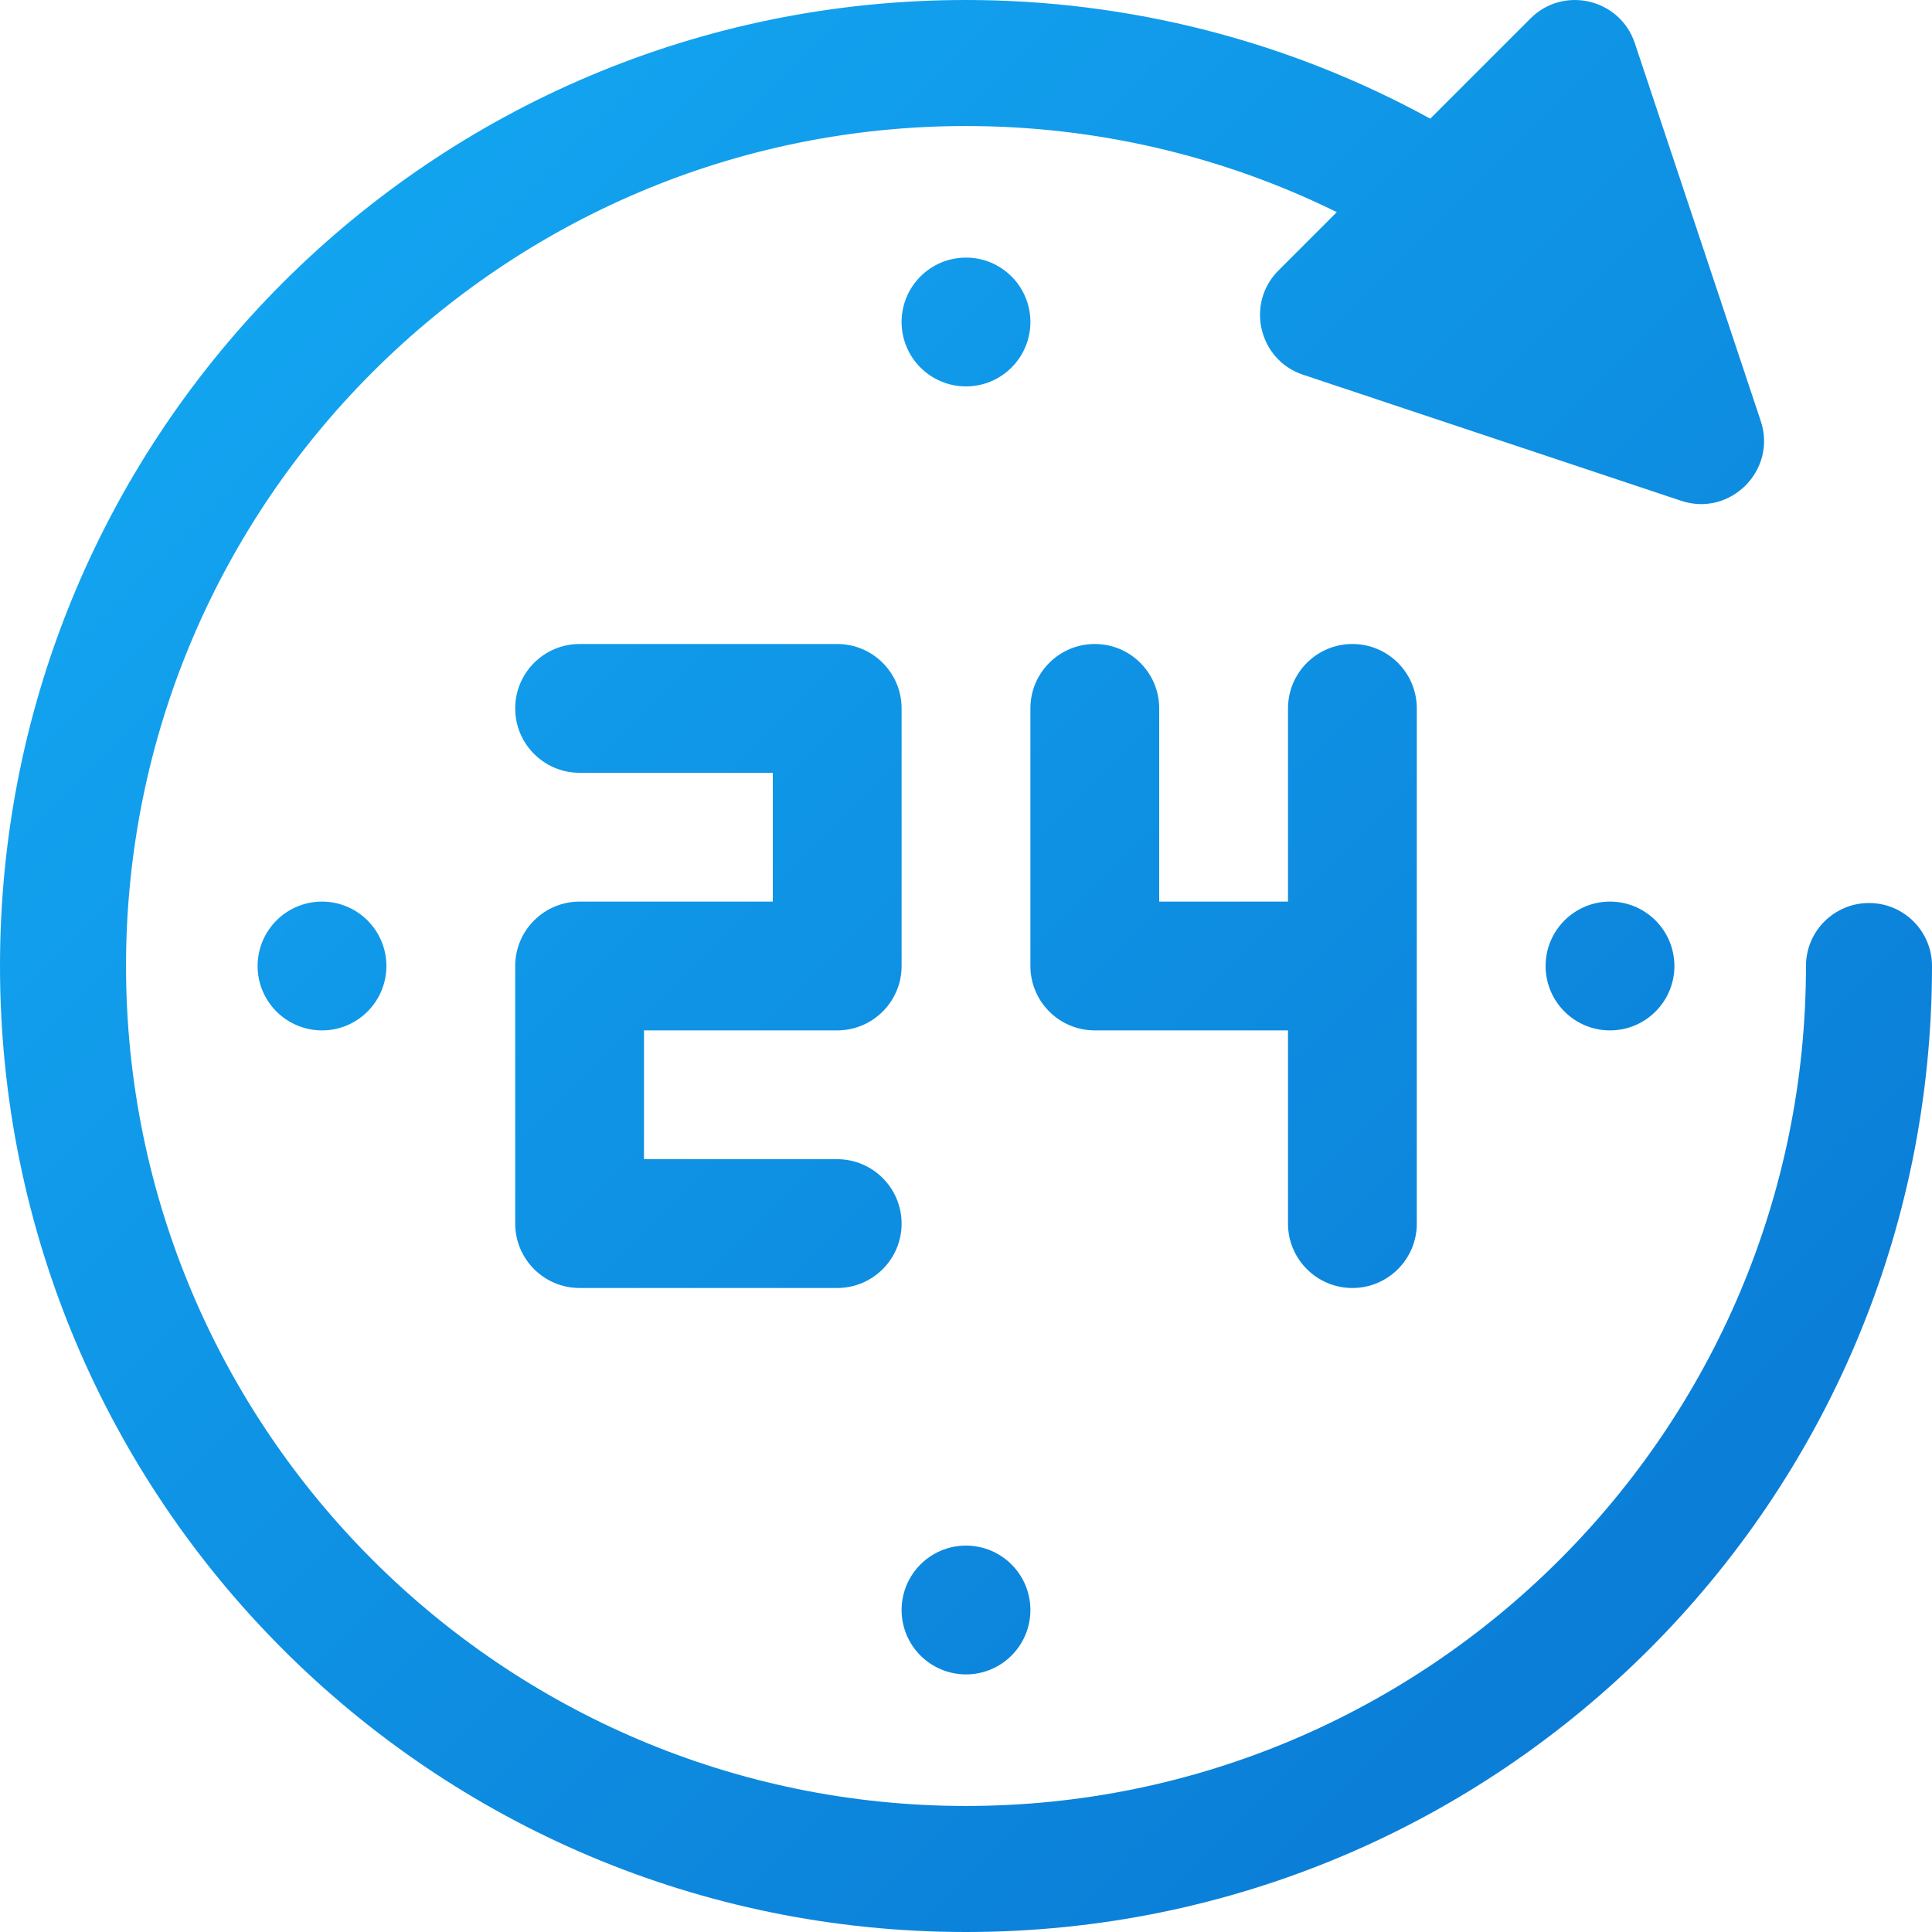 <?xml version="1.0" encoding="UTF-8"?>
<svg width="30px" height="30px" viewBox="0 0 30 30" version="1.1" xmlns="http://www.w3.org/2000/svg"
     xmlns:xlink="http://www.w3.org/1999/xlink">
    <!-- Generator: Sketch 46.1 (44463) - http://www.bohemiancoding.com/sketch -->
    <title>Combined Shape</title>
    <desc>Created with Sketch.</desc>
    <defs>
        <linearGradient x1="0%" y1="0%" x2="100%" y2="100%" id="linearGradient-1">
            <stop stop-color="#14ACF5" offset="0%"></stop>
            <stop stop-color="#0975D1" offset="100%"></stop>
        </linearGradient>
    </defs>
    <g id="Page-1" stroke="none" stroke-width="1" fill="none" fill-rule="evenodd">
        <g id="Superhero-payment" transform="translate(-106, -626)" fill-rule="nonzero"
           fill="url(#linearGradient-1)">
            <g id="List" transform="translate(105, 562)">
                <g id="Group-4">
                    <g id="Group-7" transform="translate(1, 63)">
                        <path d="M13,17 L13,17 L10,17 L10,19 L13,19 C13.552,19 14,19.448 14,20 C14,20.552 13.552,21 13,21 L9,21 C8.448,21 8,20.552 8,20 L8,16 C8,15.448 8.448,15 9,15 L12,15 L12,13 L9,13 C8.448,13 8,12.552 8,12 C8,11.448 8.448,11 9,11 L13,11 C13.552,11 14,11.448 14,12 L14,16 C14,16.552 13.552,17 13,17 Z M5,17 C4.448,17 4,16.552 4,16 C4,15.448 4.448,15 5,15 C5.552,15 6,15.448 6,16 C6,16.552 5.552,17 5,17 Z M25,17 C24.448,17 24,16.552 24,16 C24,15.448 24.448,15 25,15 C25.552,15 26,15.448 26,16 C26,16.552 25.552,17 25,17 Z M15,27 C14.448,27 14,26.552 14,26 C14,25.448 14.448,25 15,25 C15.552,25 16,25.448 16,26 C16,26.552 15.552,27 15,27 Z M15,7 C14.448,7 14,6.552 14,6 C14,5.448 14.448,5 15,5 C15.552,5 16,5.448 16,6 C16,6.552 15.552,7 15,7 Z M21,11 C21.552,11 22,11.448 22,12 L22,20 C22,20.552 21.552,21 21,21 C20.448,21 20,20.552 20,20 L20,17 L17,17 C16.448,17 16,16.552 16,16 L16,12 C16,11.448 16.448,11 17,11 C17.552,11 18,11.448 18,12 L18,15 L20,15 L20,12 C20,11.448 20.448,11 21,11 Z M29.022,15.022 C29.562,15.022 30,15.46 30,16 C30,24.291 23.291,31 15,31 C6.709,31 0,24.291 0,16 C0,7.709 6.709,1 15,1 C17.531,1 20.007,1.635 22.209,2.843 L23.765,1.287 C24.279,0.772 25.155,0.981 25.385,1.669 L27.341,7.538 C27.595,8.299 26.869,9.031 26.104,8.776 L20.234,6.819 C19.544,6.589 19.339,5.712 19.852,5.2 L20.758,4.294 C18.975,3.416 17.008,2.957 15,2.957 C7.808,2.957 1.957,8.808 1.957,16 C1.957,23.192 7.808,29.043 15,29.043 C22.192,29.043 28.043,23.192 28.043,16 C28.043,15.46 28.481,15.022 29.022,15.022 Z"
                              id="Combined-Shape"></path>
                    </g>
                </g>
            </g>
        </g>
    </g>
</svg>